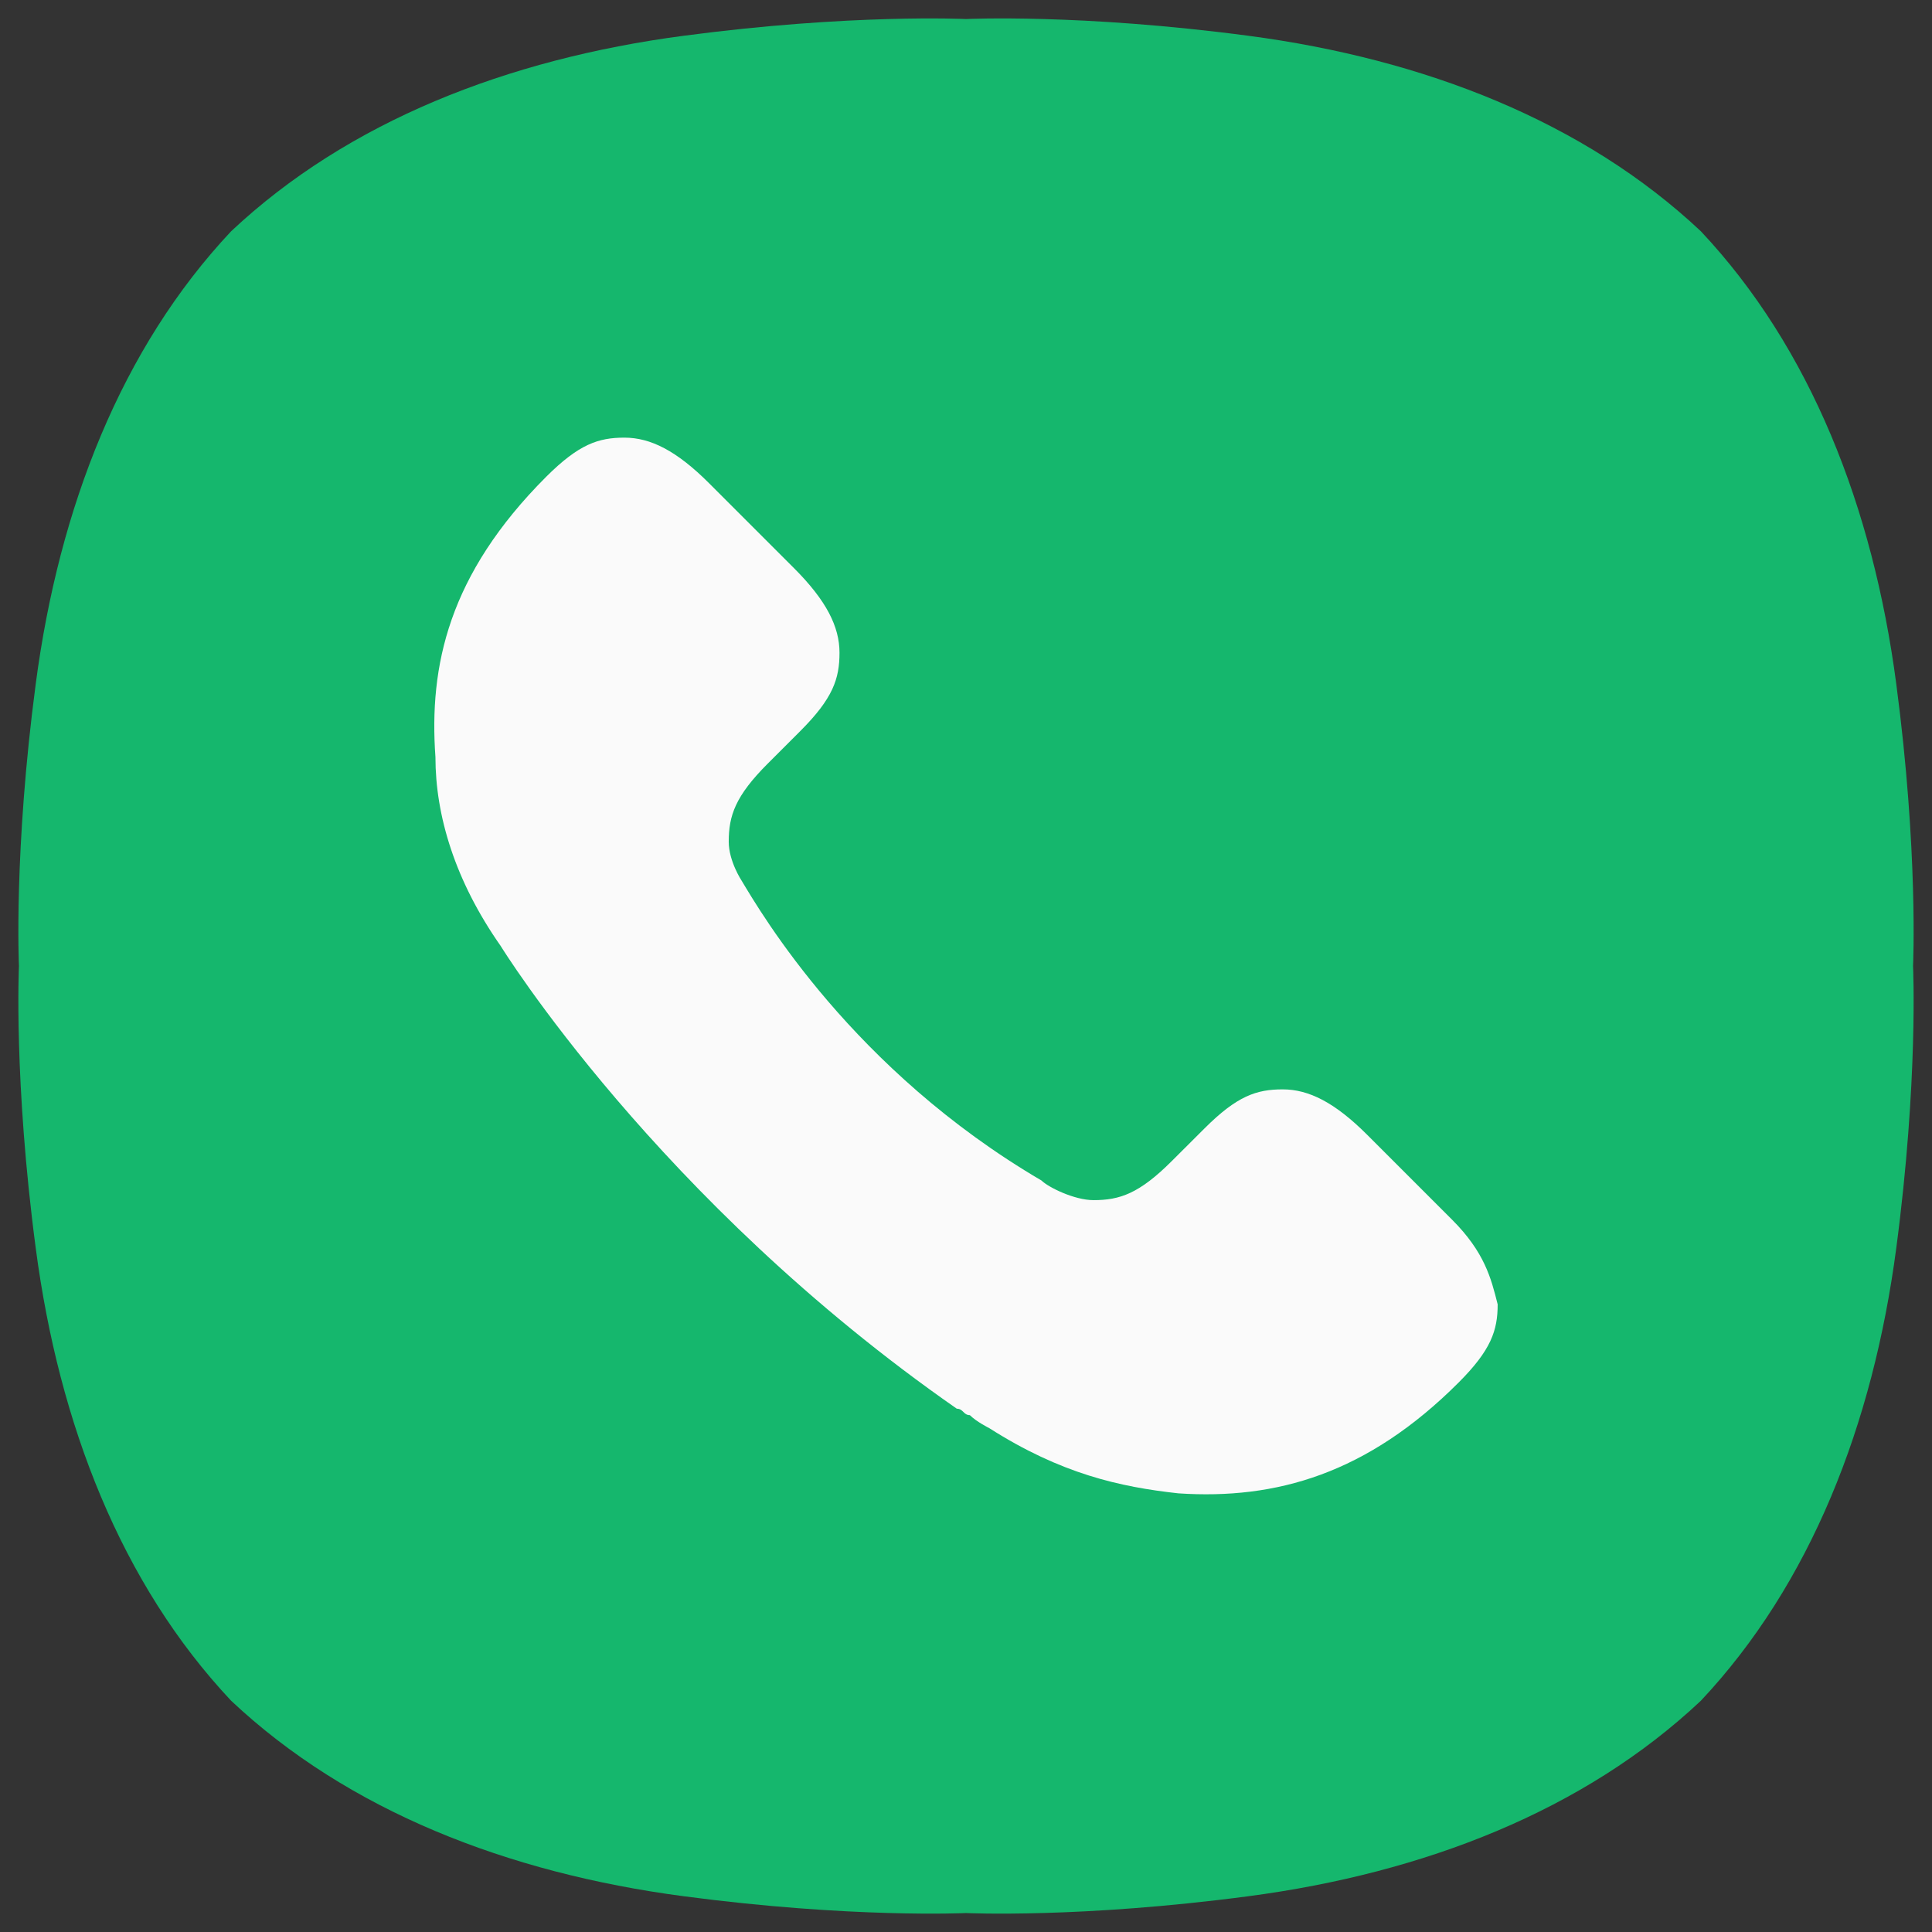 <svg width="21" height="21" viewBox="0 0 21 21" fill="none" xmlns="http://www.w3.org/2000/svg">
<rect x="0" y="0" width="21" height="21" fill="#333333" stroke="none"/>
<g clip-path="url(#clip0_1_1136)">
<path d="M18.487 2.513C17.217 1.32 15.484 0.642 13.571 0.389C11.744 0.147 10.5 0.207 10.5 0.207C10.5 0.207 9.256 0.147 7.429 0.389C5.516 0.642 3.783 1.32 2.513 2.513C1.319 3.783 0.642 5.516 0.389 7.429C0.147 9.256 0.206 10.5 0.206 10.5C0.206 10.5 0.147 11.744 0.389 13.571C0.642 15.484 1.319 17.217 2.513 18.487C3.783 19.681 5.516 20.358 7.429 20.611C9.256 20.853 10.5 20.794 10.5 20.794C10.5 20.794 11.744 20.853 13.571 20.611C15.484 20.358 17.217 19.681 18.487 18.487C19.681 17.217 20.358 15.484 20.611 13.571C20.853 11.744 20.794 10.5 20.794 10.5C20.794 10.5 20.853 9.256 20.611 7.429C20.358 5.516 19.681 3.783 18.487 2.513Z" fill="#15B76D"/>
<path d="M15.783 13.257L14.862 12.336C14.508 11.982 14.225 11.841 13.942 11.841C13.658 11.841 13.446 11.912 13.092 12.266L12.737 12.62C12.383 12.974 12.171 13.045 11.887 13.045C11.675 13.045 11.392 12.903 11.321 12.832C9.267 11.628 8.275 9.928 8.062 9.574C8.062 9.574 7.921 9.362 7.921 9.149C7.921 8.866 7.992 8.653 8.346 8.299L8.7 7.945C9.054 7.591 9.125 7.378 9.125 7.095C9.125 6.812 8.983 6.528 8.629 6.174L7.708 5.253C7.354 4.899 7.071 4.757 6.787 4.757C6.504 4.757 6.292 4.828 5.937 5.182C4.875 6.245 4.662 7.237 4.733 8.228C4.733 8.866 4.946 9.574 5.442 10.282C5.442 10.282 7.142 13.045 10.4 15.312C10.471 15.312 10.471 15.382 10.542 15.382C10.612 15.453 10.754 15.524 10.754 15.524C11.533 16.02 12.171 16.162 12.808 16.232C13.871 16.303 14.862 16.02 15.854 15.028C16.208 14.674 16.279 14.461 16.279 14.178C16.208 13.895 16.137 13.611 15.783 13.257Z" fill="#FAFAFA"/>
</g>
<defs>
<clipPath id="clip0_1_1136">
<rect width="21" height="21" fill="white"/>
</clipPath>
</defs>
</svg>
